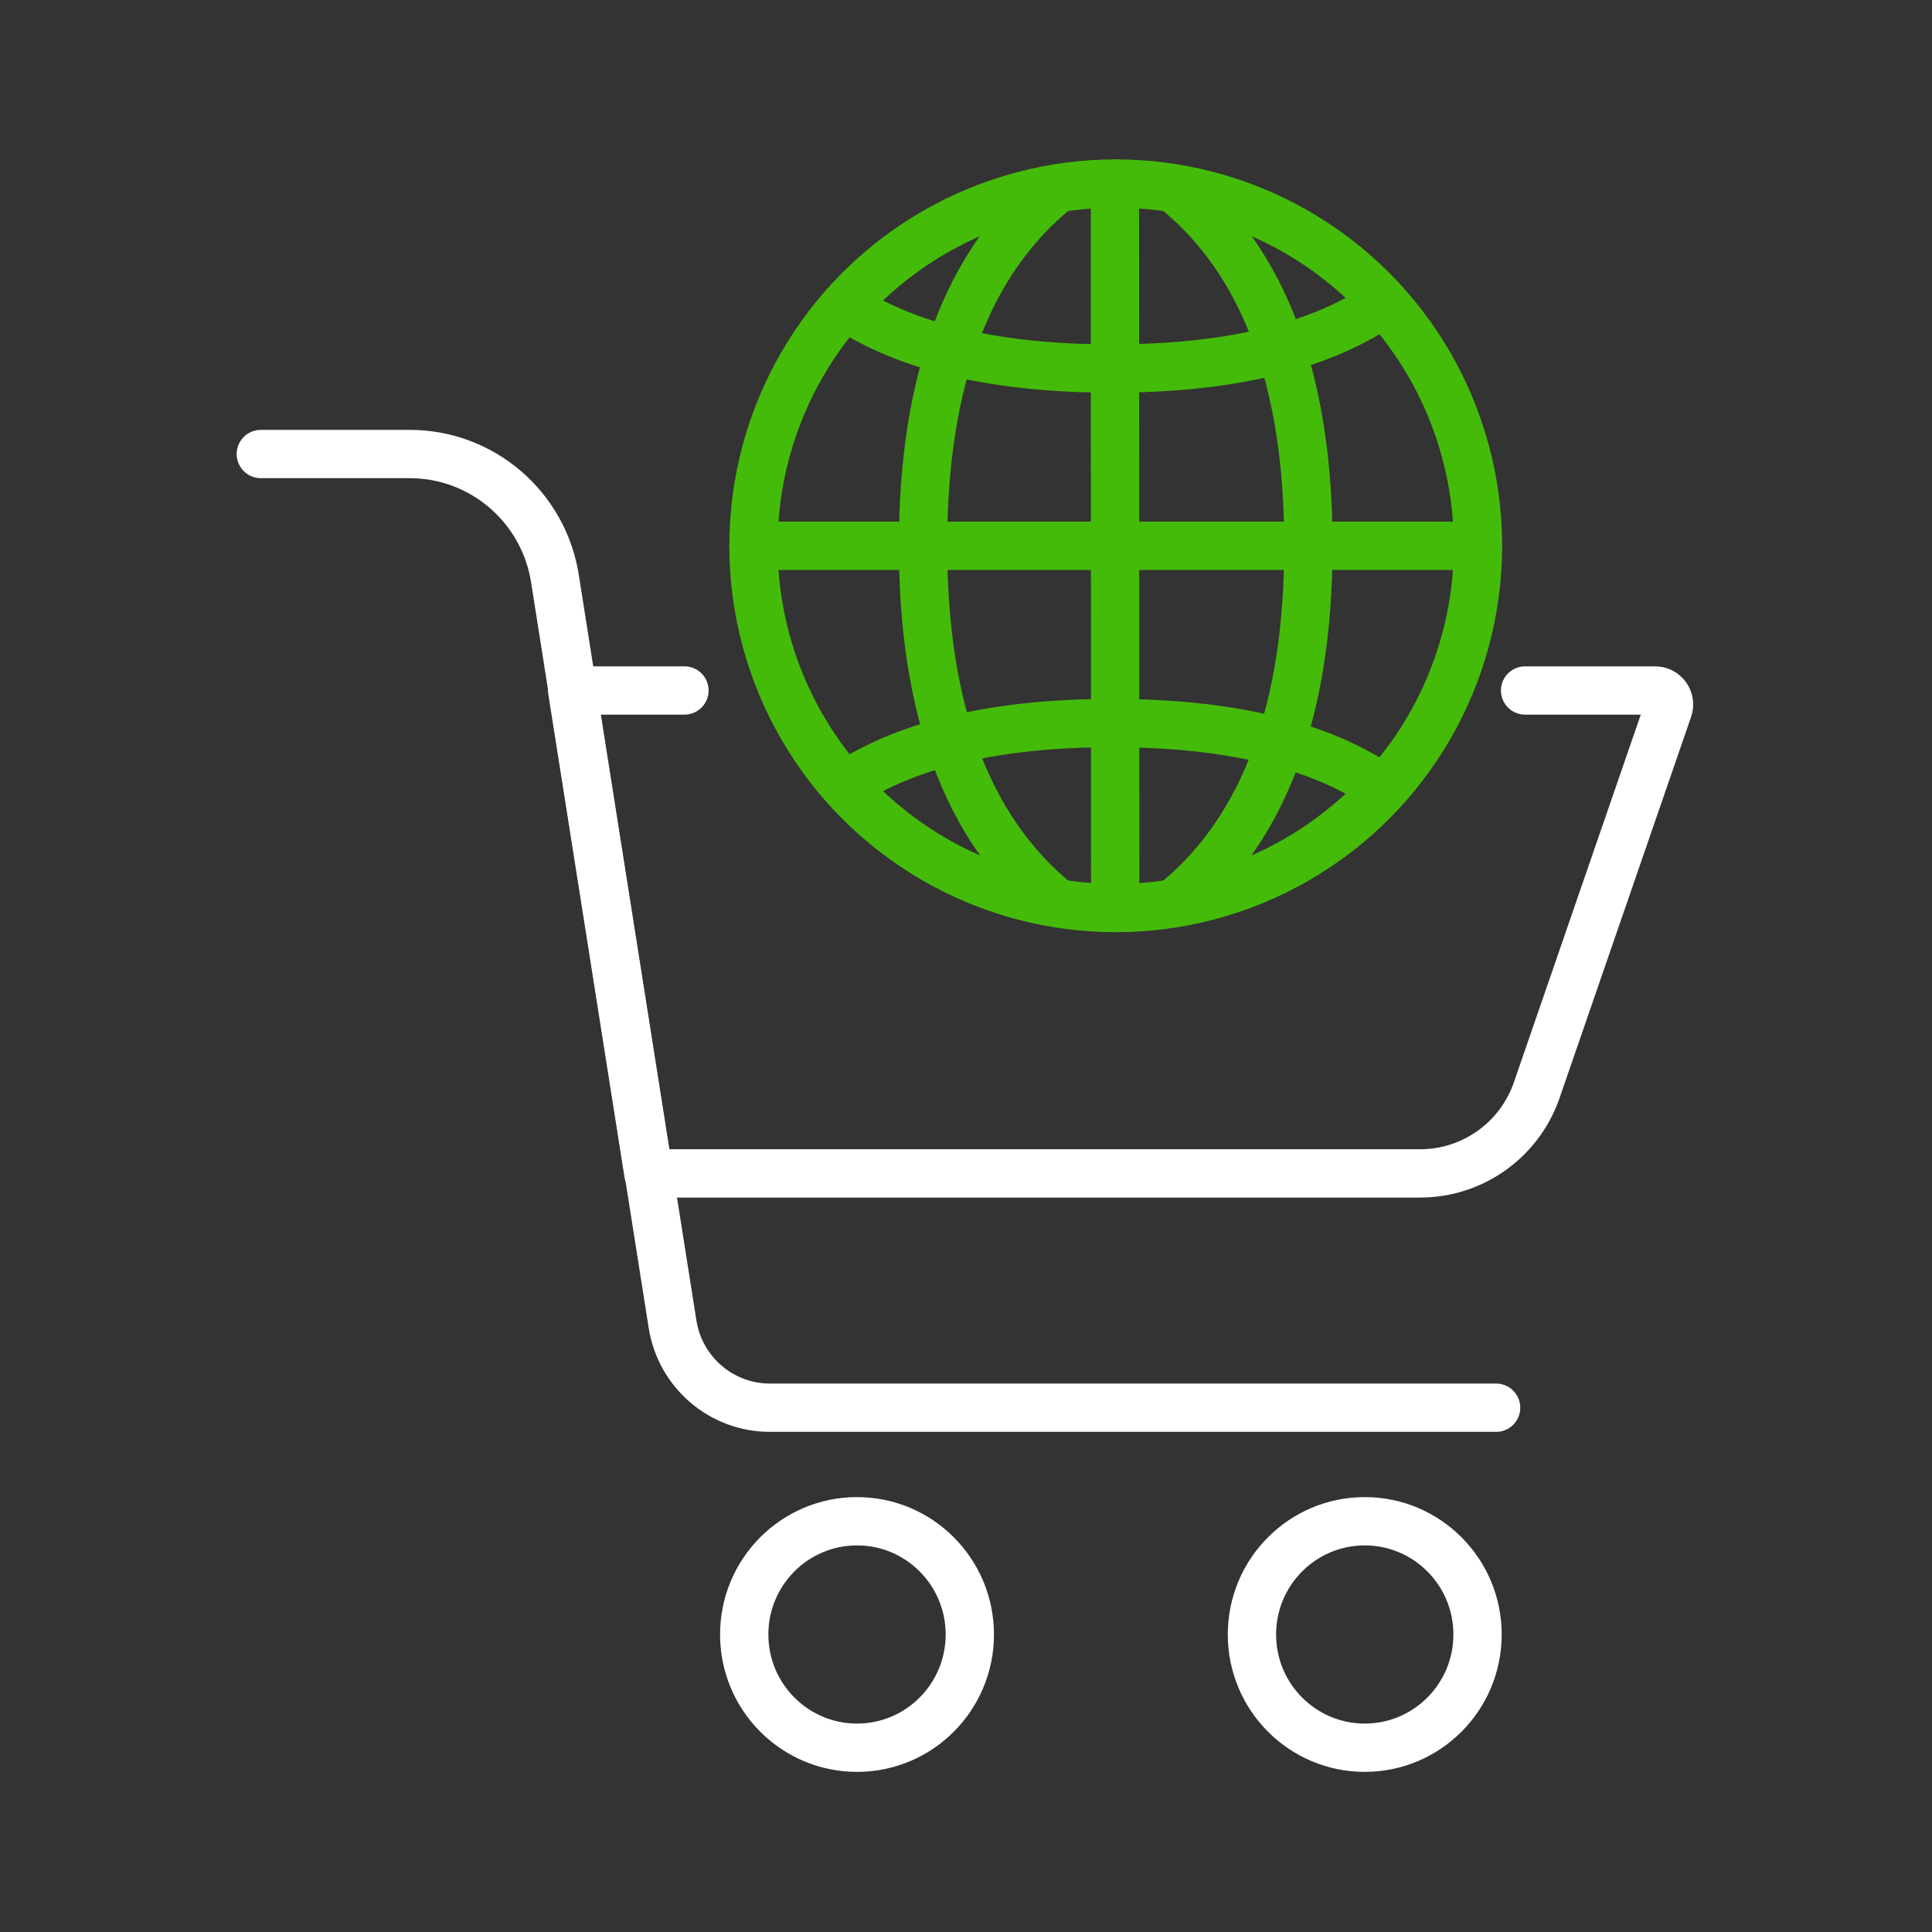 <?xml version="1.0" encoding="UTF-8"?>
<svg width="200px" height="200px" viewBox="0 0 200 200" version="1.1" xmlns="http://www.w3.org/2000/svg" xmlns:xlink="http://www.w3.org/1999/xlink">
    <rect x="0" y="0" width="200" height="200" fill="#333333" stroke="none"/>
    <!-- Generator: Sketch 53.2 (72643) - https://sketchapp.com -->
    <title>Ecommerce PegaLogics</title>
    <desc>Created with Sketch.</desc>
    <g id="Ecommerce-NFX" stroke="none" stroke-width="1" fill="none" fill-rule="evenodd" stroke-linecap="round" stroke-linejoin="round">
        <g id="Ecommerce" transform="translate(27, 19)" fill-rule="nonzero" stroke-width="5">
            <g id="cart" transform="translate(0, 28)" stroke="#ffffff">
                <path d="M130.877,24.479 L144.34,24.479 C144.805,24.479 145.241,24.704 145.511,25.085 C145.781,25.466 145.85,25.954 145.698,26.395 C142.638,35.261 140.344,41.911 138.814,46.344 C137.318,50.678 135.075,57.178 132.084,65.846 C130.301,71.009 125.458,74.471 120.014,74.471 C97.069,74.471 79.861,74.471 68.388,74.471 C62.197,74.471 52.91,74.471 40.527,74.471 L40.128,74.536 L32.238,24.518 L32.491,24.479 C37.541,24.479 41.329,24.479 43.854,24.479" id="Path"></path>
                <path d="M125.955,122.201 C125.955,128.676 120.726,133.924 114.279,133.924 C107.83,133.924 102.601,128.676 102.601,122.201 C102.601,115.727 107.83,110.479 114.279,110.479 C120.726,110.479 125.955,115.727 125.955,122.201 Z" id="Path"></path>
                <path d="M73.395,122.201 C73.395,128.676 68.166,133.924 61.719,133.924 C55.27,133.924 50.041,128.676 50.041,122.201 C50.041,115.727 55.27,110.479 61.719,110.479 C68.166,110.479 73.395,115.727 73.395,122.201 Z" id="Path"></path>
                <path d="M0,0 L15.355,0 C22.888,-0.029 29.309,5.478 30.457,12.952 L42.615,90.038 C43.384,95.052 47.691,98.746 52.744,98.726 L127.876,98.726" id="Path"></path>
            </g>
            <g id="internet" transform="translate(51, 0)" stroke="#45bb09">
                <circle id="Oval" cx="37.5" cy="37.5" r="37.5"></circle>
                <path d="M37.416,0 L37.447,74.202" id="Path-2"></path>
                <path d="M31.117,0.798 C22.074,8.275 17.553,20.494 17.553,37.455 C17.553,54.416 22.074,66.665 31.117,74.202" id="Path-3"></path>
                <path d="M57.447,0.798 C48.404,8.275 43.883,20.494 43.883,37.455 C43.883,54.416 48.404,66.665 57.447,74.202" id="Path-3" transform="translate(50.665, 37.5) scale(-1, 1) translate(-50.665, -37.5) "></path>
                <path d="M9.574,12.766 C16.093,17.021 25.269,19.149 37.101,19.149 C48.933,19.149 58.109,17.021 64.628,12.766" id="Path-4"></path>
                <path d="M9.574,55.851 C16.093,60.106 25.269,62.234 37.101,62.234 C48.933,62.234 58.109,60.106 64.628,55.851" id="Path-4" transform="translate(37.101, 59.043) scale(1, -1) translate(-37.101, -59.043) "></path>
                <path d="M0,37.5 L75,37.5" id="Path-5"></path>
            </g>
        </g>
    </g>
</svg>